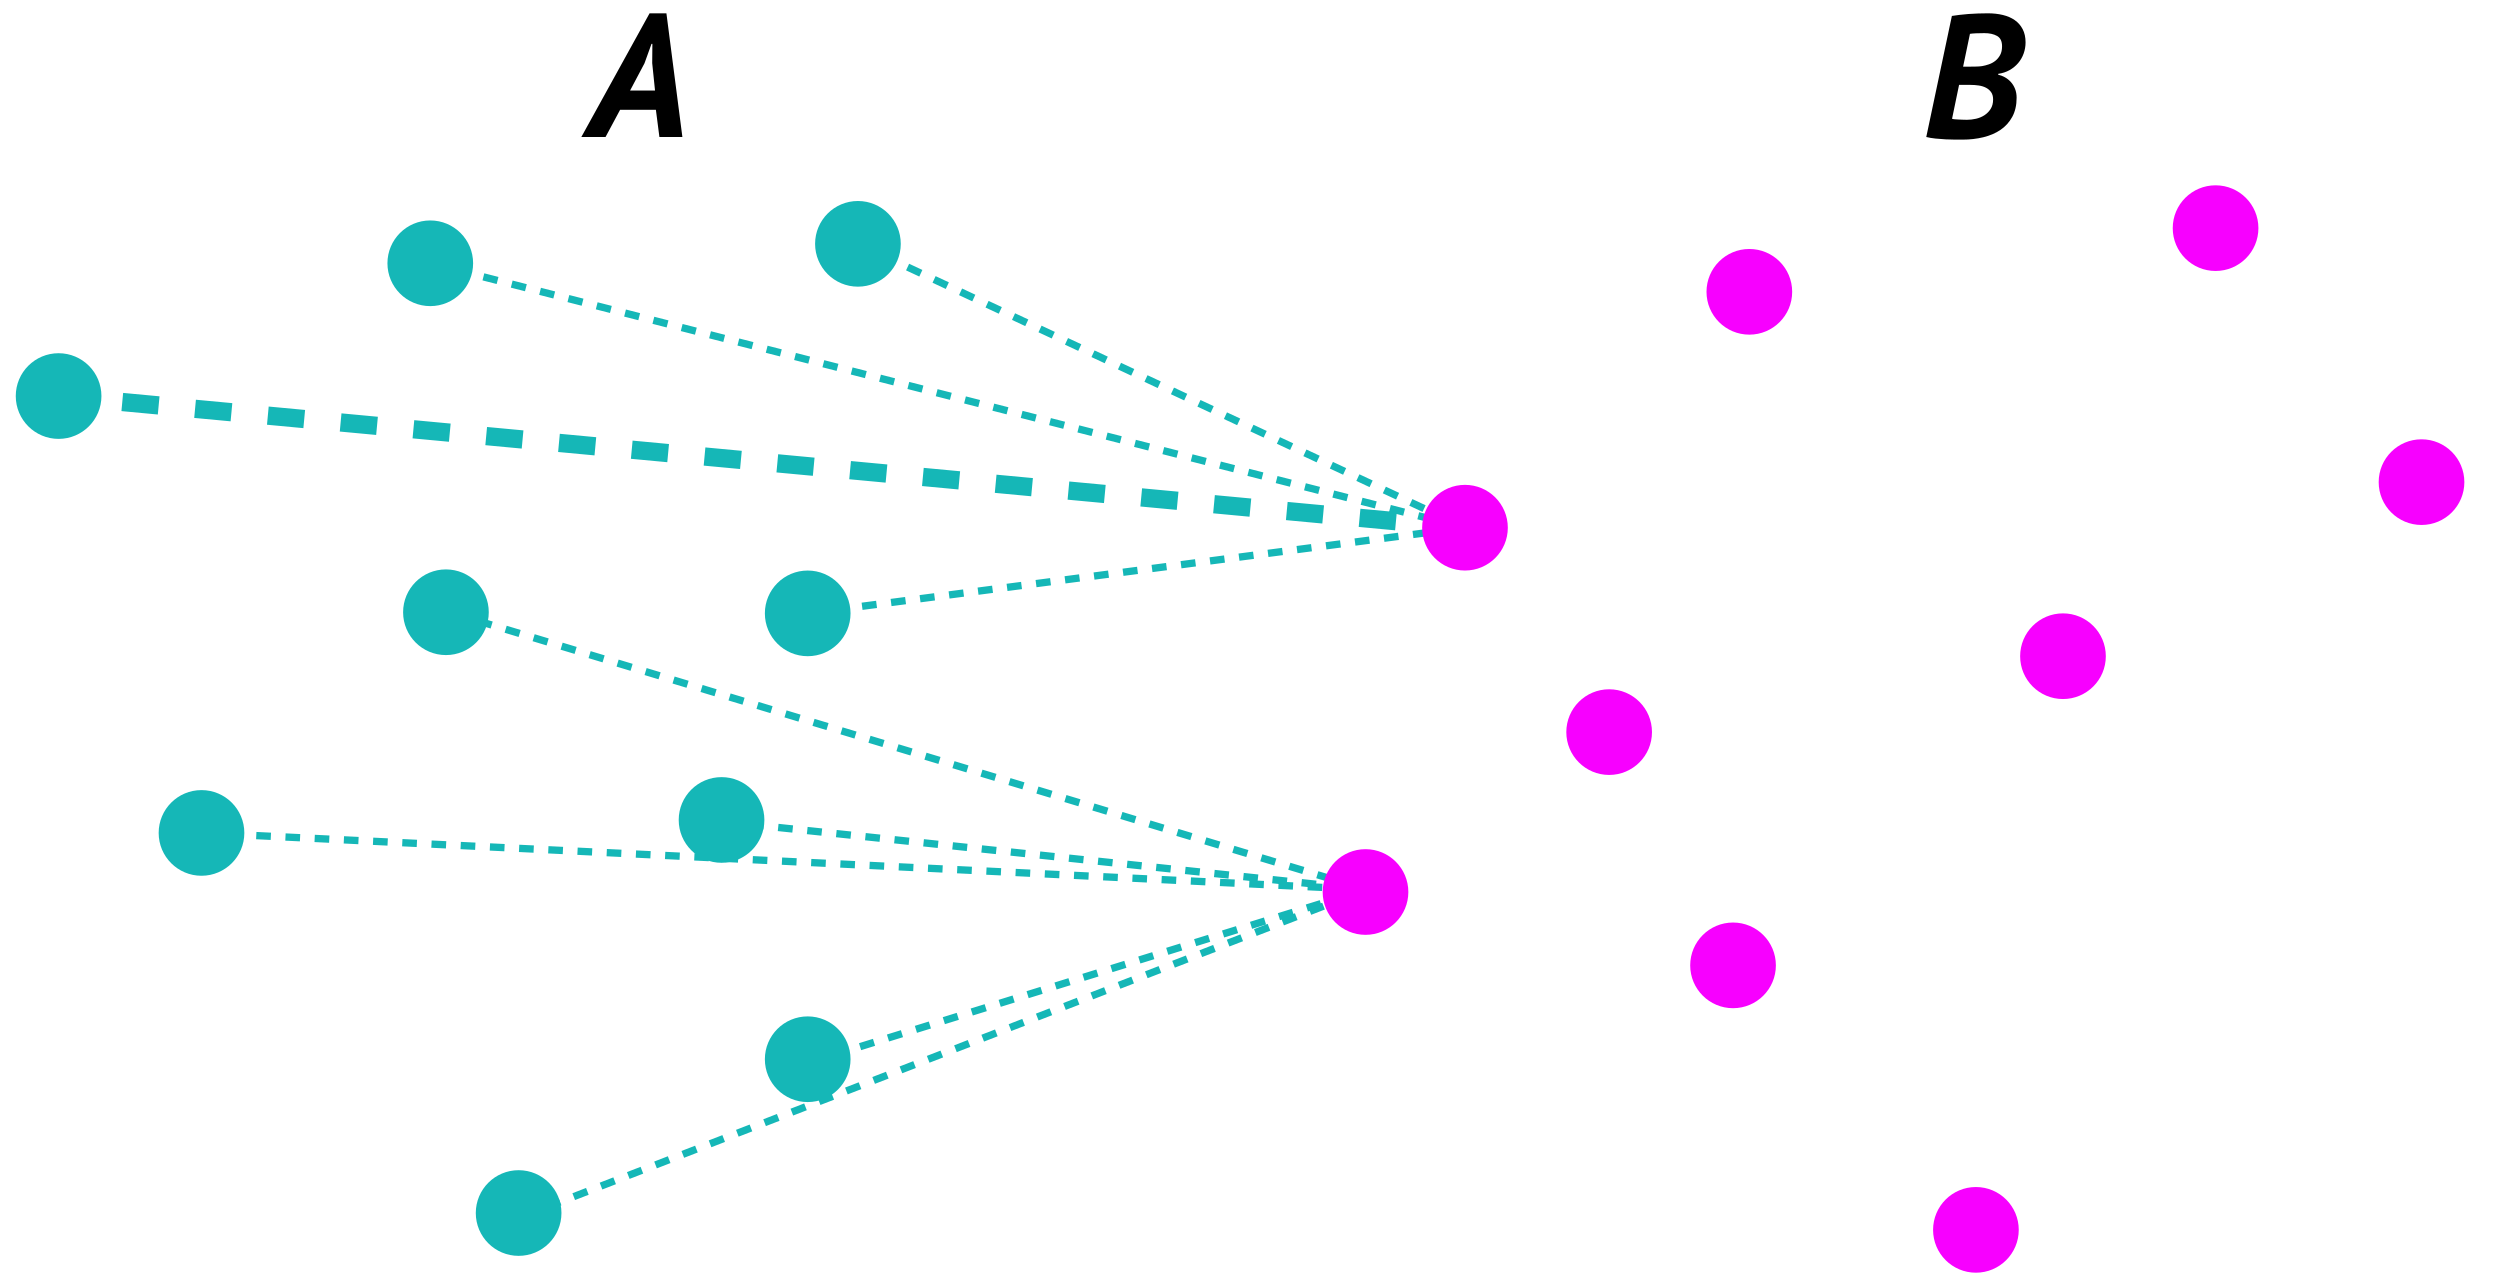 <?xml version="1.0" encoding="UTF-8" standalone="no"?>
<!DOCTYPE svg PUBLIC "-//W3C//DTD SVG 1.1//EN" "http://www.w3.org/Graphics/SVG/1.1/DTD/svg11.dtd">
<svg width="100%" height="100%" viewBox="0 0 684 352" version="1.1" xmlns="http://www.w3.org/2000/svg" xmlns:xlink="http://www.w3.org/1999/xlink" xml:space="preserve" xmlns:serif="http://www.serif.com/" style="fill-rule:evenodd;clip-rule:evenodd;stroke-linecap:square;stroke-linejoin:round;stroke-miterlimit:10;">
    <rect id="Geometric-Operations" serif:id="Geometric Operations" x="-2911" y="-276" width="6739" height="2861" style="fill:none;"/>
    <g id="Geometric-Operations1" serif:id="Geometric Operations">
        <path d="M16.032,108.36L400.82,144.378" style="fill:none;stroke:rgb(21,183,183);stroke-width:5px;stroke-dasharray:5,15,0,0;"/>
        <path d="M220.988,167.818L400.82,144.378" style="fill:none;stroke:rgb(21,183,183);stroke-width:2px;stroke-dasharray:2,6,0,0;"/>
        <path d="M123.988,167.818L373.82,243.378" style="fill:none;stroke:rgb(21,183,183);stroke-width:2px;stroke-dasharray:2,6,0,0;"/>
        <path d="M197.988,224.818L373.82,243.378" style="fill:none;stroke:rgb(21,183,183);stroke-width:2px;stroke-dasharray:2,6,0,0;"/>
        <path d="M220.988,290.818L373.82,243.378" style="fill:none;stroke:rgb(21,183,183);stroke-width:2px;stroke-dasharray:2,6,0,0;"/>
        <path d="M142.988,332.818L373.82,243.378" style="fill:none;stroke:rgb(21,183,183);stroke-width:2px;stroke-dasharray:2,6,0,0;"/>
        <path d="M55.129,227.89L373.82,243.378" style="fill:none;stroke:rgb(21,183,183);stroke-width:2px;stroke-dasharray:2,6,0,0;"/>
        <path d="M234.73,66.712L400.82,144.378" style="fill:none;stroke:rgb(21,183,183);stroke-width:2px;stroke-dasharray:2,6,0,0;"/>
        <path d="M117.724,72.034L400.82,144.378" style="fill:none;stroke:rgb(21,183,183);stroke-width:2px;stroke-dasharray:2,6,0,0;"/>
        <circle cx="16.032" cy="108.36" r="11.72" style="fill:rgb(21,183,183);"/>
        <circle cx="117.724" cy="72.034" r="11.72" style="fill:rgb(21,183,183);"/>
        <circle cx="55.129" cy="227.89" r="11.72" style="fill:rgb(21,183,183);"/>
        <circle cx="197.414" cy="224.34" r="11.72" style="fill:rgb(21,183,183);"/>
        <circle cx="122.007" cy="167.51" r="11.72" style="fill:rgb(21,183,183);"/>
        <circle cx="220.988" cy="167.818" r="11.72" style="fill:rgb(21,183,183);"/>
        <circle cx="141.895" cy="331.883" r="11.72" style="fill:rgb(21,183,183);"/>
        <circle cx="220.988" cy="289.806" r="11.72" style="fill:rgb(21,183,183);"/>
        <circle cx="234.73" cy="66.712" r="11.72" style="fill:rgb(21,183,183);"/>
        <circle cx="478.619" cy="79.841" r="11.72" style="fill:rgb(247,0,255);"/>
        <circle cx="540.61" cy="336.49" r="11.72" style="fill:rgb(247,0,255);"/>
        <circle cx="400.82" cy="144.378" r="11.72" style="fill:rgb(247,0,255);"/>
        <circle cx="564.432" cy="179.538" r="11.72" style="fill:rgb(247,0,255);"/>
        <circle cx="474.16" cy="264.124" r="11.72" style="fill:rgb(247,0,255);"/>
        <circle cx="373.603" cy="244.053" r="11.72" style="fill:rgb(247,0,255);"/>
        <circle cx="440.263" cy="200.306" r="11.72" style="fill:rgb(247,0,255);"/>
        <circle cx="606.181" cy="62.419" r="11.72" style="fill:rgb(247,0,255);"/>
        <circle cx="662.527" cy="131.913" r="11.72" style="fill:rgb(247,0,255);"/>
        <path d="M179.452,30.041L169.66,30.041L165.676,37.481L159.052,37.481L177.724,3.641L182.332,3.641L186.7,37.481L180.412,37.481L179.452,30.041ZM172.396,24.761L179.212,24.761L178.444,17.273L178.492,11.993L178.252,11.993L176.332,17.321L172.396,24.761Z" style="fill-rule:nonzero;"/>
        <path d="M534.034,4.361C534.642,4.265 535.33,4.169 536.098,4.073C536.866,3.977 537.682,3.897 538.546,3.833C539.41,3.769 540.298,3.721 541.21,3.689C542.122,3.657 543.01,3.641 543.874,3.641C545.346,3.641 546.714,3.793 547.978,4.097C549.242,4.401 550.33,4.873 551.242,5.513C552.154,6.153 552.874,6.977 553.402,7.985C553.93,8.993 554.194,10.201 554.194,11.609C554.194,12.665 554.018,13.681 553.666,14.657C553.314,15.633 552.81,16.505 552.154,17.273C551.498,18.041 550.714,18.681 549.802,19.193C548.89,19.705 547.858,20.041 546.706,20.201L546.706,20.441C547.314,20.569 547.922,20.801 548.53,21.137C549.138,21.473 549.682,21.905 550.162,22.433C550.642,22.961 551.026,23.585 551.314,24.305C551.602,25.025 551.746,25.833 551.746,26.729C551.746,28.777 551.346,30.529 550.546,31.985C549.746,33.441 548.674,34.625 547.33,35.537C545.986,36.449 544.418,37.121 542.626,37.553C540.834,37.985 538.946,38.201 536.962,38.201L534.97,38.201C534.154,38.201 533.282,38.177 532.354,38.129C531.426,38.081 530.498,38.009 529.57,37.913C528.642,37.817 527.794,37.673 527.026,37.481L534.034,4.361ZM534.082,32.489C534.21,32.553 534.442,32.601 534.778,32.633C535.114,32.665 535.482,32.689 535.882,32.705C536.282,32.721 536.69,32.737 537.106,32.753C537.522,32.769 537.874,32.777 538.162,32.777C538.962,32.777 539.786,32.681 540.634,32.489C541.482,32.297 542.25,31.977 542.938,31.529C543.626,31.081 544.194,30.505 544.642,29.801C545.09,29.097 545.314,28.233 545.314,27.209C545.314,26.409 545.138,25.753 544.786,25.241C544.434,24.729 543.97,24.321 543.394,24.017C542.818,23.713 542.154,23.505 541.402,23.393C540.65,23.281 539.874,23.225 539.074,23.225L536.002,23.225L534.082,32.489ZM537.106,18.233L539.17,18.233C539.618,18.233 540.146,18.225 540.754,18.209C541.362,18.193 541.874,18.153 542.29,18.089C542.866,17.993 543.482,17.833 544.138,17.609C544.794,17.385 545.386,17.065 545.914,16.649C546.442,16.233 546.882,15.705 547.234,15.065C547.586,14.425 547.762,13.625 547.762,12.665C547.762,11.289 547.306,10.345 546.394,9.833C545.482,9.321 544.322,9.065 542.914,9.065C542.082,9.065 541.314,9.081 540.61,9.113C539.906,9.145 539.362,9.193 538.978,9.257L537.106,18.233Z" style="fill-rule:nonzero;"/>
    </g>
</svg>
